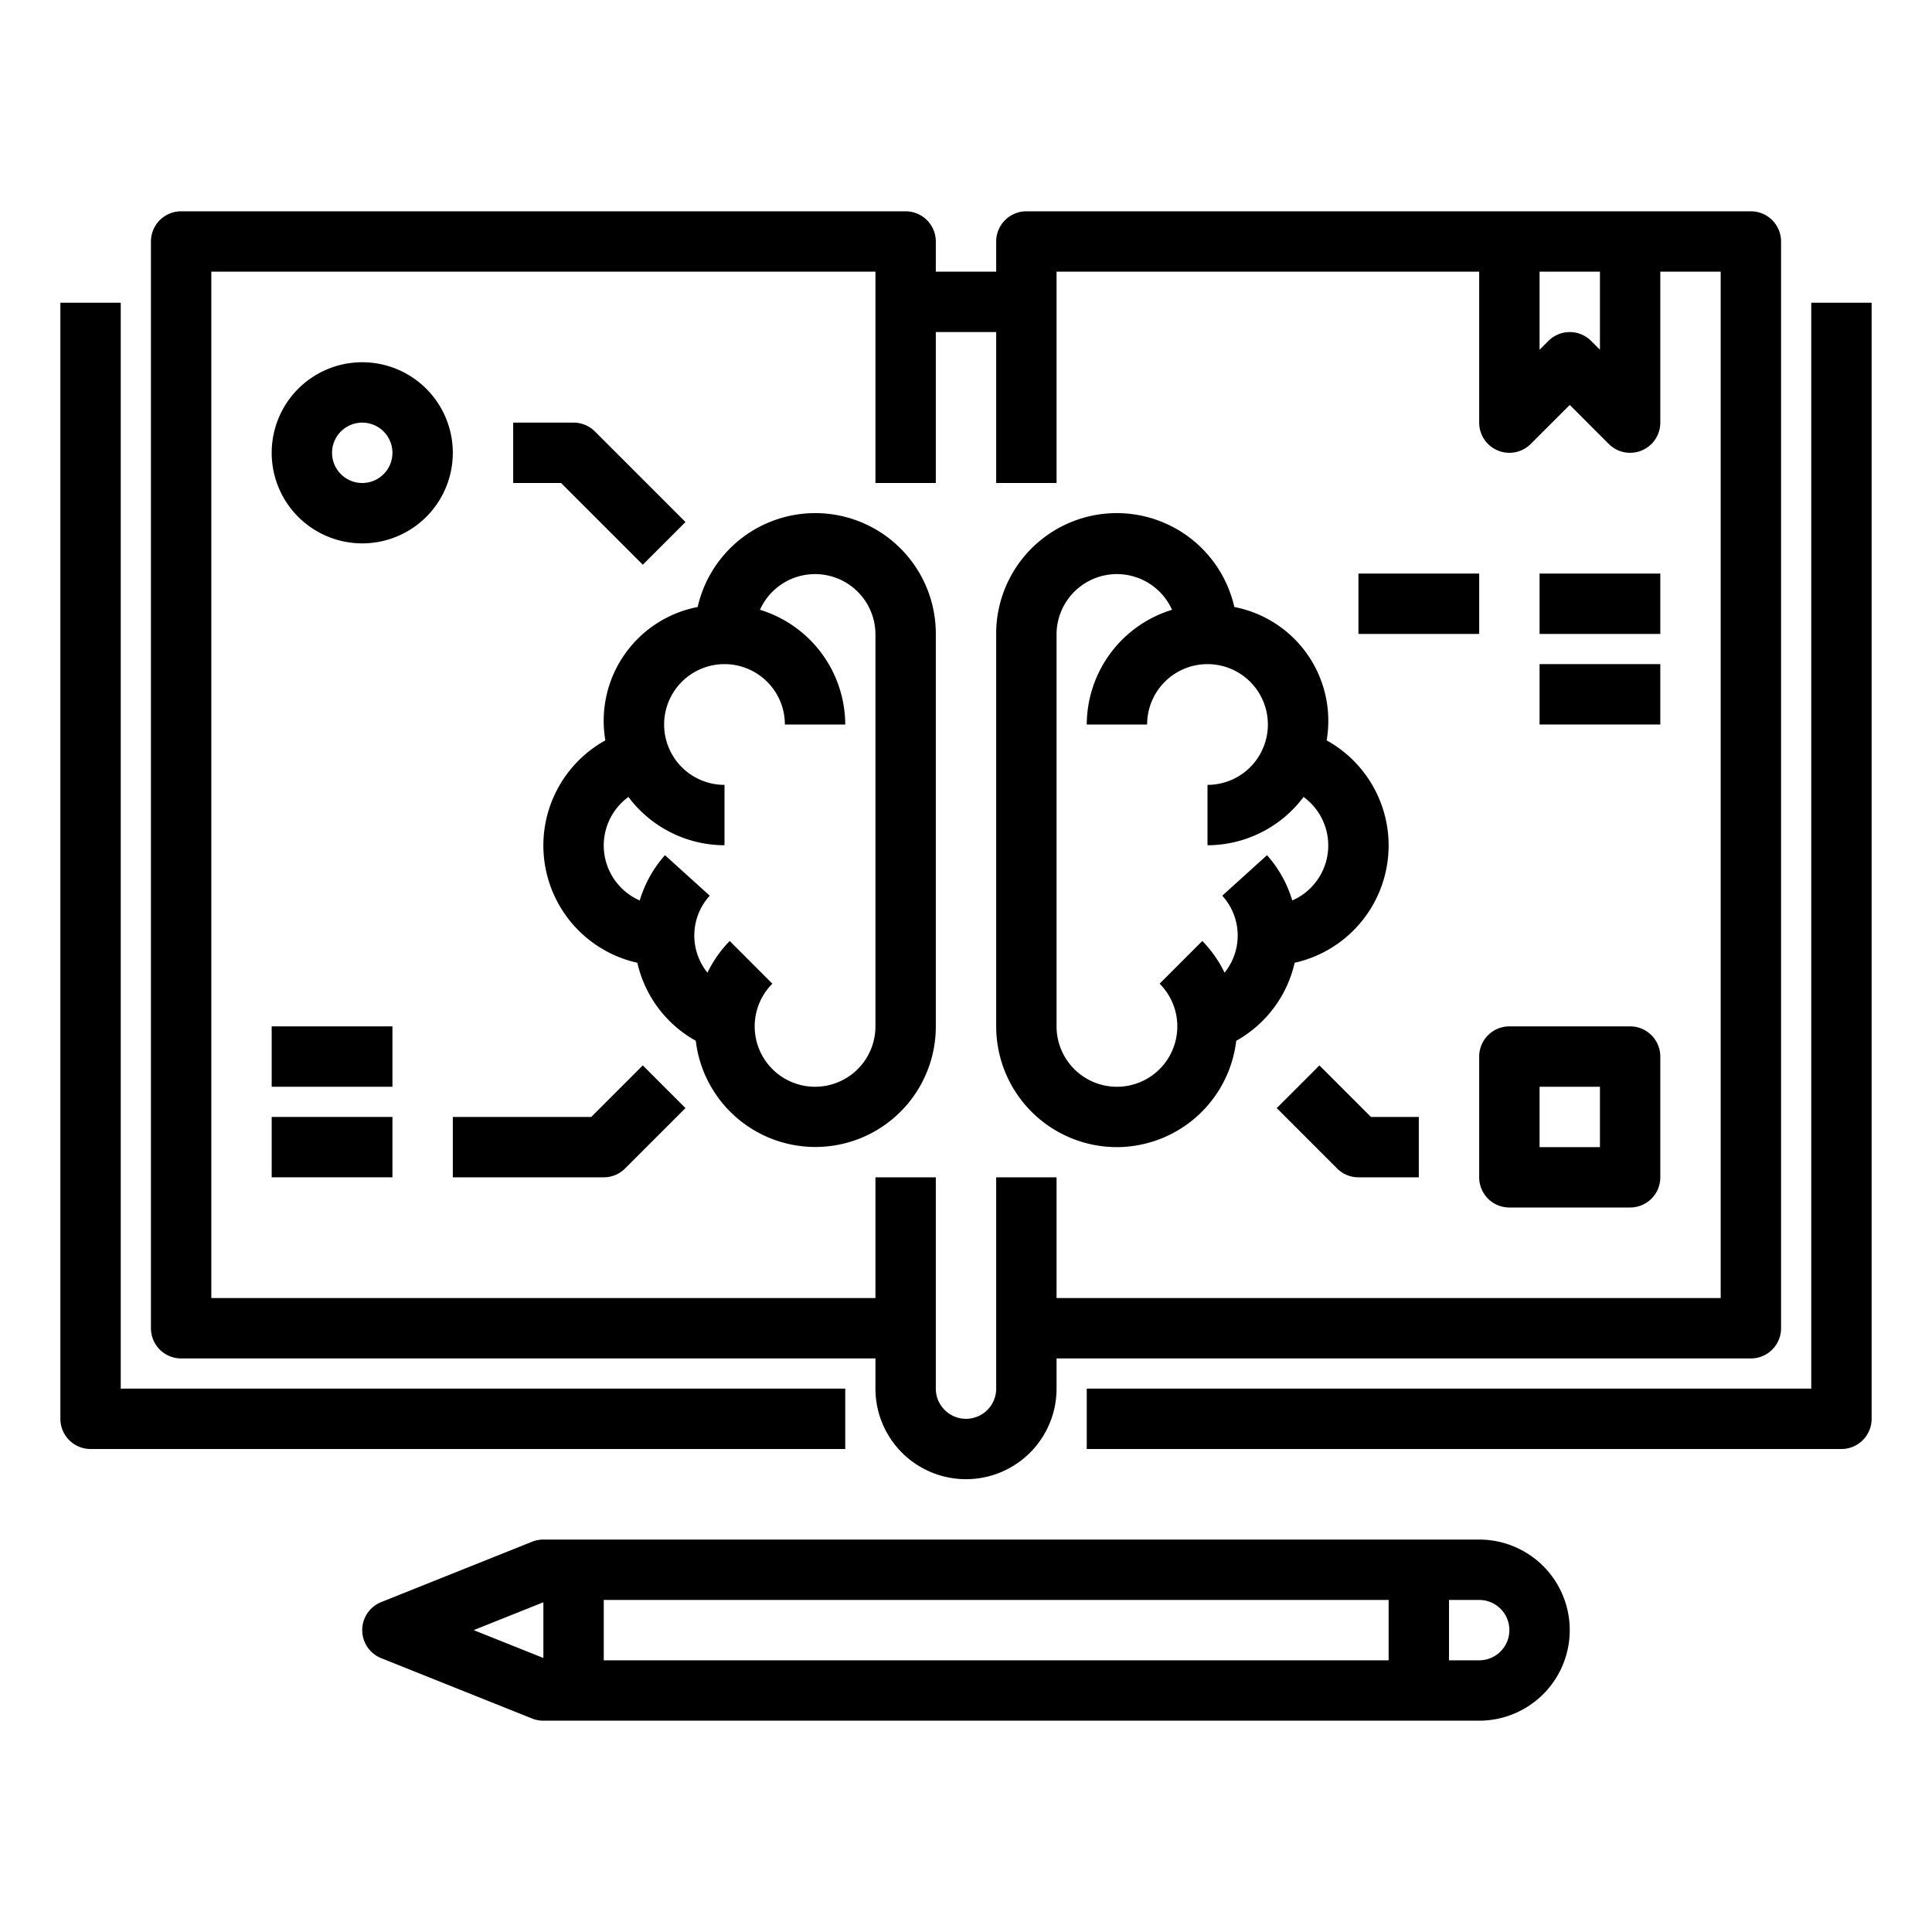 <svg xmlns="http://www.w3.org/2000/svg" viewBox="0 0 64 64" x="0px" y="0px"><g><path d="M6,45H29v1a3,3,0,0,0,6,0V45H58a1,1,0,0,0,1-1V8a1,1,0,0,0-1-1H34a1,1,0,0,0-1,1V9H31V8a1,1,0,0,0-1-1H6A1,1,0,0,0,5,8V44A1,1,0,0,0,6,45ZM53,9v2.586l-.293-.293a1,1,0,0,0-1.414,0L51,11.586V9ZM7,9H29v7h2V11h2v5h2V9H49v5a1,1,0,0,0,1.707.707L52,13.414l1.293,1.293A1,1,0,0,0,55,14V9h2V43H35V39H33v7a1,1,0,0,1-2,0V39H29v4H7Z"></path><path d="M28,46H4V10.029H2V47a1,1,0,0,0,1,1H28Z"></path><path d="M60,10.029V46H36v2H61a1,1,0,0,0,1-1V10.029Z"></path><path d="M49,51H18a1,1,0,0,0-.371.071l-5,2a1,1,0,0,0,0,1.858l5,2A1,1,0,0,0,18,57H49a3,3,0,0,0,0-6ZM20,53H46v2H20Zm-4.308,1L18,53.077v1.846ZM49,55H48V53h1a1,1,0,0,1,0,2Z"></path><path d="M31,34V21a3.994,3.994,0,0,0-7.889-.892,3.84,3.84,0,0,0-3.058,4.418,3.98,3.98,0,0,0,1.06,7.367,3.962,3.962,0,0,0,1.935,2.584A3.99,3.99,0,0,0,31,34Zm-2,0a2,2,0,1,1-3.414-1.414l-1.414-1.415a3.988,3.988,0,0,0-.737,1.05,1.958,1.958,0,0,1,.076-2.55l-1.483-1.342a3.968,3.968,0,0,0-.836,1.5,1.988,1.988,0,0,1-.374-3.429A3.983,3.983,0,0,0,24,28V26a2,2,0,1,1,2-2h2a3.991,3.991,0,0,0-2.825-3.8A2,2,0,0,1,29,21Z"></path><path d="M37,38a3.992,3.992,0,0,0,3.952-3.523,3.965,3.965,0,0,0,1.935-2.584,3.98,3.98,0,0,0,1.06-7.367,3.84,3.84,0,0,0-3.058-4.418A3.994,3.994,0,0,0,33,21V34A4,4,0,0,0,37,38ZM35,21a2,2,0,0,1,3.825-.8A3.991,3.991,0,0,0,36,24h2a2,2,0,1,1,2,2v2a3.983,3.983,0,0,0,3.182-1.6,1.988,1.988,0,0,1-.374,3.429,3.968,3.968,0,0,0-.836-1.5l-1.483,1.342a1.958,1.958,0,0,1,.076,2.55,3.988,3.988,0,0,0-.737-1.05l-1.414,1.415A2,2,0,1,1,35,34Z"></path><path d="M12,12a3,3,0,1,0,3,3A3,3,0,0,0,12,12Zm0,4a1,1,0,1,1,1-1A1,1,0,0,1,12,16Z"></path><path d="M21.293,18.707l1.414-1.414-3-3A1,1,0,0,0,19,14H17v2h1.586Z"></path><path d="M19.586,37H15v2h5a1,1,0,0,0,.707-.293l2-2-1.414-1.414Z"></path><rect x="9" y="37" width="4" height="2"></rect><rect x="9" y="34" width="4" height="2"></rect><path d="M49,39a1,1,0,0,0,1,1h4a1,1,0,0,0,1-1V35a1,1,0,0,0-1-1H50a1,1,0,0,0-1,1Zm2-3h2v2H51Z"></path><path d="M43.707,35.293l-1.414,1.414,2,2A1,1,0,0,0,45,39h2V37H45.414Z"></path><rect x="45" y="19" width="4" height="2"></rect><rect x="51" y="19" width="4" height="2"></rect><rect x="51" y="22" width="4" height="2"></rect></g></svg>